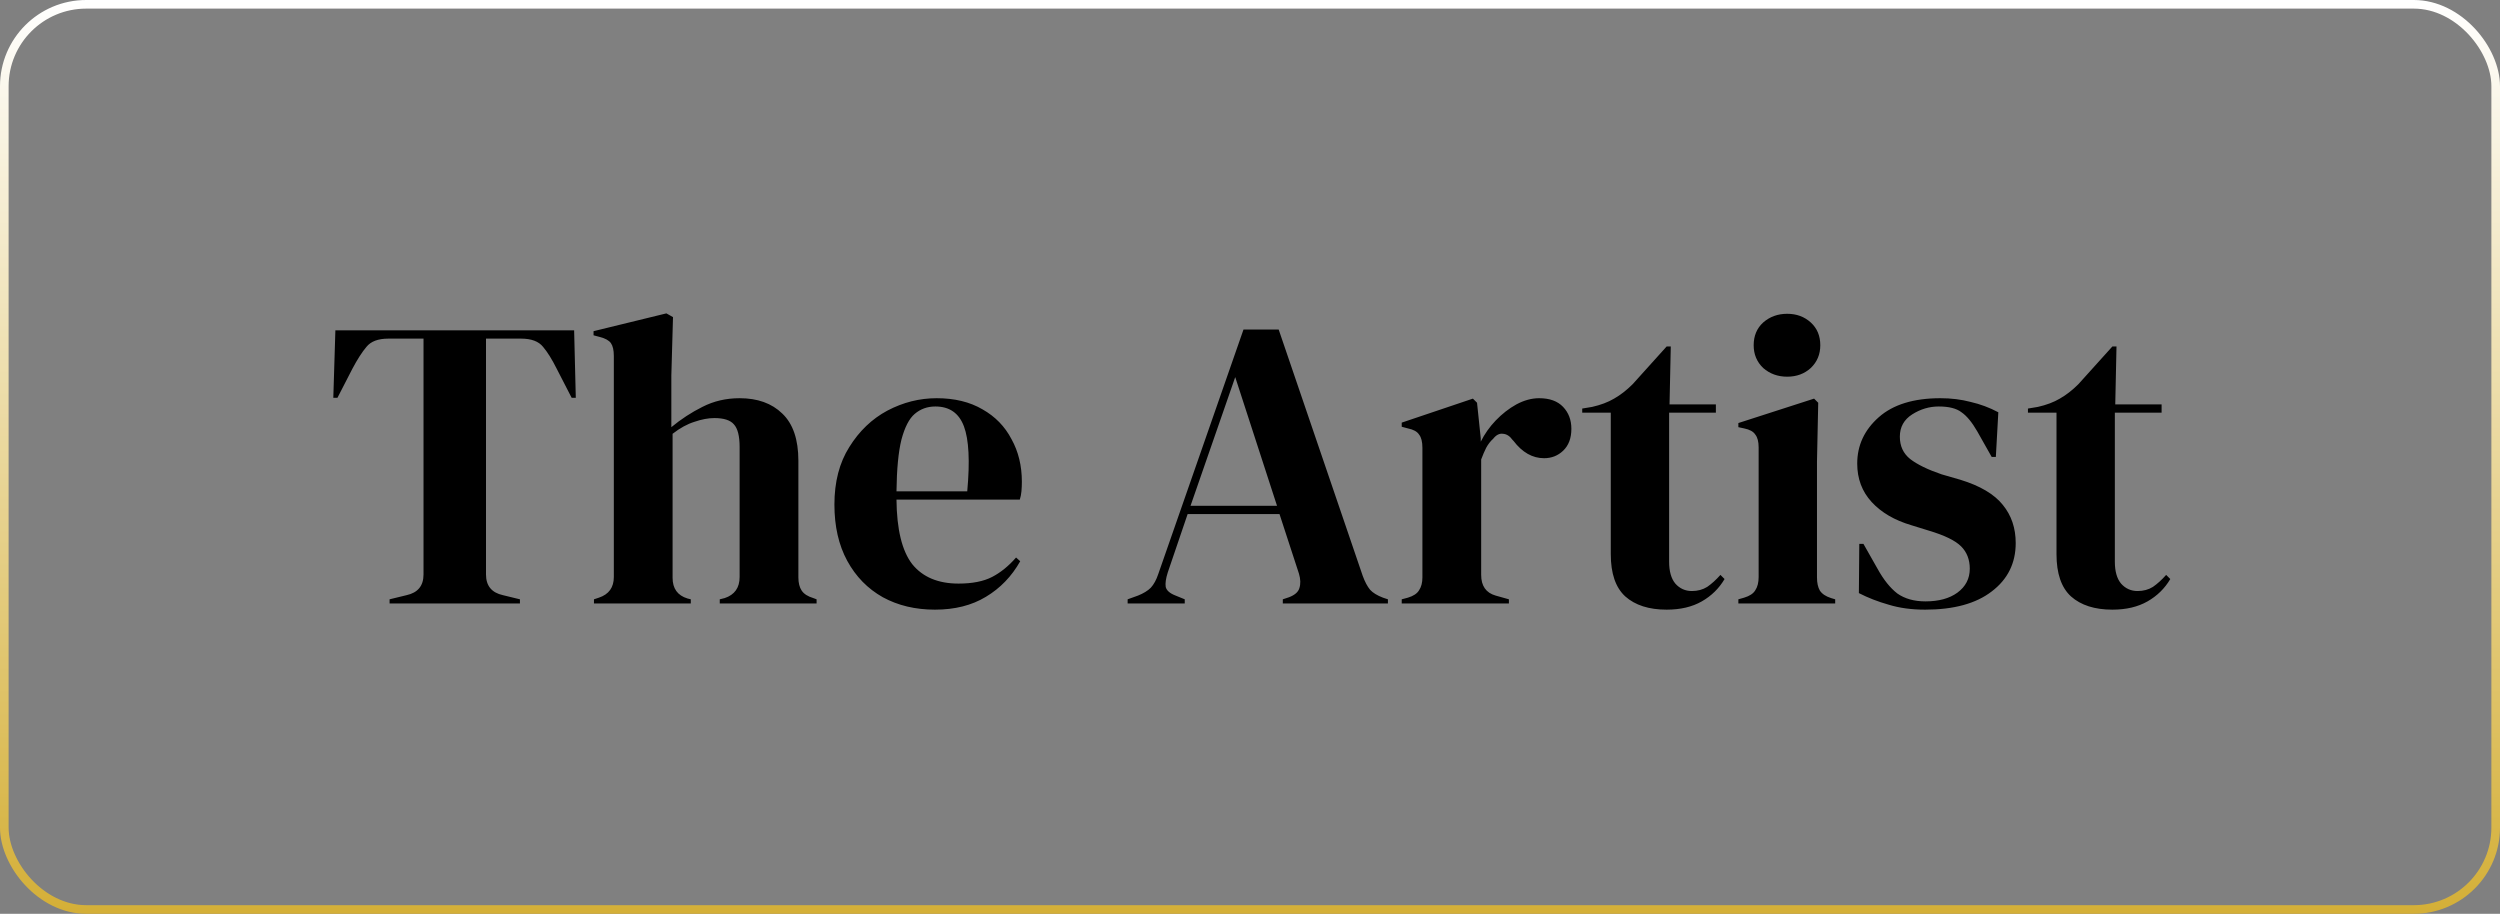 <svg width="145" height="53" viewBox="0 0 145 53" fill="none" xmlns="http://www.w3.org/2000/svg">
<rect x="0" y="0" width="145" height="53" fill="#808080" stroke="none"/>
<rect x="0.25" y="0.25" width="144.5" height="52.5" rx="4.75" stroke="url(#paint0_linear_1480_1046)" stroke-width="0.5"/>
<path d="M22.596 35V34.76L23.58 34.52C24.236 34.376 24.564 33.976 24.564 33.32V19.64H22.524C21.932 19.64 21.508 19.8 21.252 20.12C20.996 20.424 20.724 20.848 20.436 21.392L19.572 23.072H19.332L19.452 19.16H33.3L33.396 23.072H33.156L32.292 21.392C32.02 20.848 31.756 20.424 31.5 20.12C31.244 19.8 30.82 19.64 30.228 19.64H28.188V33.32C28.188 33.976 28.516 34.376 29.172 34.52L30.156 34.76V35H22.596ZM34.45 35V34.76L34.738 34.664C35.314 34.472 35.602 34.072 35.602 33.464V20.648C35.602 20.312 35.546 20.064 35.434 19.904C35.322 19.744 35.106 19.624 34.786 19.544L34.426 19.448V19.208L38.65 18.176L39.034 18.392L38.938 21.776V24.776C39.498 24.312 40.098 23.92 40.738 23.6C41.394 23.264 42.114 23.096 42.898 23.096C43.938 23.096 44.762 23.392 45.37 23.984C45.994 24.576 46.306 25.488 46.306 26.72V33.488C46.306 33.808 46.37 34.064 46.498 34.256C46.626 34.448 46.85 34.592 47.17 34.688L47.362 34.76V35H41.746V34.76L42.034 34.688C42.61 34.496 42.898 34.088 42.898 33.464V25.928C42.898 25.288 42.786 24.848 42.562 24.608C42.354 24.368 41.978 24.248 41.434 24.248C41.082 24.248 40.698 24.32 40.282 24.464C39.866 24.592 39.442 24.824 39.01 25.16V33.512C39.01 34.136 39.298 34.536 39.874 34.712L40.066 34.76V35H34.45ZM54.324 23.096C55.364 23.096 56.252 23.312 56.988 23.744C57.724 24.16 58.284 24.736 58.668 25.472C59.068 26.192 59.268 27.016 59.268 27.944C59.268 28.12 59.26 28.304 59.244 28.496C59.228 28.672 59.196 28.832 59.148 28.976H51.996C52.012 30.704 52.316 31.952 52.908 32.72C53.516 33.472 54.412 33.848 55.596 33.848C56.396 33.848 57.044 33.72 57.54 33.464C58.036 33.208 58.5 32.832 58.932 32.336L59.172 32.552C58.676 33.432 58.012 34.12 57.18 34.616C56.364 35.112 55.38 35.36 54.228 35.36C53.092 35.36 52.084 35.12 51.204 34.64C50.324 34.144 49.636 33.44 49.14 32.528C48.644 31.616 48.396 30.528 48.396 29.264C48.396 27.952 48.684 26.84 49.26 25.928C49.836 25 50.572 24.296 51.468 23.816C52.38 23.336 53.332 23.096 54.324 23.096ZM54.252 23.576C53.788 23.576 53.388 23.72 53.052 24.008C52.732 24.28 52.476 24.776 52.284 25.496C52.108 26.2 52.012 27.2 51.996 28.496H56.1C56.26 26.752 56.196 25.496 55.908 24.728C55.62 23.96 55.068 23.576 54.252 23.576ZM65.403 35V34.76L66.003 34.544C66.323 34.416 66.571 34.264 66.747 34.088C66.923 33.896 67.067 33.632 67.179 33.296L72.123 19.112H74.163L79.035 33.392C79.163 33.744 79.307 34.016 79.467 34.208C79.627 34.384 79.875 34.536 80.211 34.664L80.499 34.76V35H74.403V34.76L74.763 34.64C75.099 34.512 75.299 34.336 75.363 34.112C75.443 33.872 75.435 33.592 75.339 33.272L74.211 29.816H68.883L67.731 33.2C67.619 33.552 67.579 33.832 67.611 34.04C67.659 34.248 67.851 34.416 68.187 34.544L68.715 34.76V35H65.403ZM69.051 29.336H74.067L71.643 21.872L69.051 29.336ZM81.3 35V34.76L81.66 34.664C81.98 34.568 82.196 34.424 82.308 34.232C82.436 34.04 82.5 33.792 82.5 33.488V25.976C82.5 25.624 82.436 25.368 82.308 25.208C82.196 25.032 81.98 24.912 81.66 24.848L81.3 24.752V24.512L85.428 23.12L85.668 23.36L85.884 25.424V25.616C86.108 25.168 86.396 24.76 86.748 24.392C87.116 24.008 87.516 23.696 87.948 23.456C88.396 23.216 88.836 23.096 89.268 23.096C89.876 23.096 90.34 23.264 90.66 23.6C90.98 23.936 91.14 24.36 91.14 24.872C91.14 25.416 90.98 25.84 90.66 26.144C90.356 26.432 89.988 26.576 89.556 26.576C88.884 26.576 88.292 26.24 87.78 25.568L87.732 25.52C87.572 25.296 87.388 25.176 87.18 25.16C86.972 25.128 86.78 25.224 86.604 25.448C86.444 25.592 86.308 25.768 86.196 25.976C86.1 26.168 86.004 26.392 85.908 26.648V33.344C85.908 33.984 86.188 34.384 86.748 34.544L87.516 34.76V35H81.3ZM96.665 35.36C95.641 35.36 94.841 35.104 94.265 34.592C93.705 34.08 93.425 33.264 93.425 32.144V23.936H91.769V23.696L92.345 23.6C92.841 23.488 93.265 23.328 93.617 23.12C93.985 22.912 94.345 22.632 94.697 22.28L96.665 20.096H96.905L96.833 23.456H99.521V23.936H96.809V32.576C96.809 33.136 96.929 33.56 97.169 33.848C97.425 34.136 97.745 34.28 98.129 34.28C98.465 34.28 98.761 34.2 99.017 34.04C99.273 33.864 99.529 33.632 99.785 33.344L100.025 33.584C99.705 34.128 99.265 34.56 98.705 34.88C98.145 35.2 97.465 35.36 96.665 35.36ZM103.657 21.848C103.113 21.848 102.649 21.68 102.265 21.344C101.897 20.992 101.713 20.552 101.713 20.024C101.713 19.48 101.897 19.04 102.265 18.704C102.649 18.368 103.113 18.2 103.657 18.2C104.201 18.2 104.657 18.368 105.025 18.704C105.393 19.04 105.577 19.48 105.577 20.024C105.577 20.552 105.393 20.992 105.025 21.344C104.657 21.68 104.201 21.848 103.657 21.848ZM100.825 35V34.76L101.161 34.664C101.481 34.568 101.697 34.424 101.809 34.232C101.937 34.04 102.001 33.784 102.001 33.464V25.952C102.001 25.616 101.937 25.368 101.809 25.208C101.697 25.032 101.481 24.912 101.161 24.848L100.825 24.776V24.536L105.217 23.12L105.457 23.36L105.385 26.768V33.488C105.385 33.808 105.441 34.064 105.553 34.256C105.681 34.448 105.897 34.592 106.201 34.688L106.441 34.76V35H100.825ZM111.655 35.36C110.871 35.36 110.167 35.264 109.543 35.072C108.919 34.896 108.343 34.672 107.815 34.4L107.839 31.544H108.079L108.895 32.984C109.247 33.624 109.631 34.104 110.047 34.424C110.479 34.728 111.023 34.88 111.679 34.88C112.447 34.88 113.063 34.712 113.527 34.376C114.007 34.024 114.247 33.56 114.247 32.984C114.247 32.456 114.079 32.024 113.743 31.688C113.407 31.352 112.783 31.048 111.871 30.776L110.863 30.464C109.887 30.176 109.119 29.728 108.559 29.12C107.999 28.512 107.719 27.768 107.719 26.888C107.719 25.832 108.135 24.936 108.967 24.2C109.799 23.464 110.991 23.096 112.543 23.096C113.167 23.096 113.751 23.168 114.295 23.312C114.855 23.44 115.391 23.64 115.903 23.912L115.759 26.504H115.519L114.679 25.016C114.375 24.488 114.071 24.12 113.767 23.912C113.479 23.688 113.039 23.576 112.447 23.576C111.903 23.576 111.391 23.728 110.911 24.032C110.431 24.336 110.191 24.768 110.191 25.328C110.191 25.872 110.391 26.304 110.791 26.624C111.207 26.944 111.815 27.24 112.615 27.512L113.695 27.824C114.847 28.176 115.671 28.664 116.167 29.288C116.663 29.896 116.911 30.632 116.911 31.496C116.911 32.664 116.447 33.6 115.519 34.304C114.607 35.008 113.319 35.36 111.655 35.36ZM122.517 35.36C121.493 35.36 120.693 35.104 120.117 34.592C119.557 34.08 119.277 33.264 119.277 32.144V23.936H117.621V23.696L118.197 23.6C118.693 23.488 119.117 23.328 119.469 23.12C119.837 22.912 120.197 22.632 120.549 22.28L122.517 20.096H122.757L122.685 23.456H125.373V23.936H122.661V32.576C122.661 33.136 122.781 33.56 123.021 33.848C123.277 34.136 123.597 34.28 123.981 34.28C124.317 34.28 124.613 34.2 124.869 34.04C125.125 33.864 125.381 33.632 125.637 33.344L125.877 33.584C125.557 34.128 125.117 34.56 124.557 34.88C123.997 35.2 123.317 35.36 122.517 35.36Z" fill="black"/>
<defs>
<linearGradient id="paint0_linear_1480_1046" x1="72.5" y1="0" x2="72.5" y2="53" gradientUnits="userSpaceOnUse">
<stop stop-color="white"/>
<stop offset="1" stop-color="#D4AF37"/>
</linearGradient>
</defs>
</svg>
